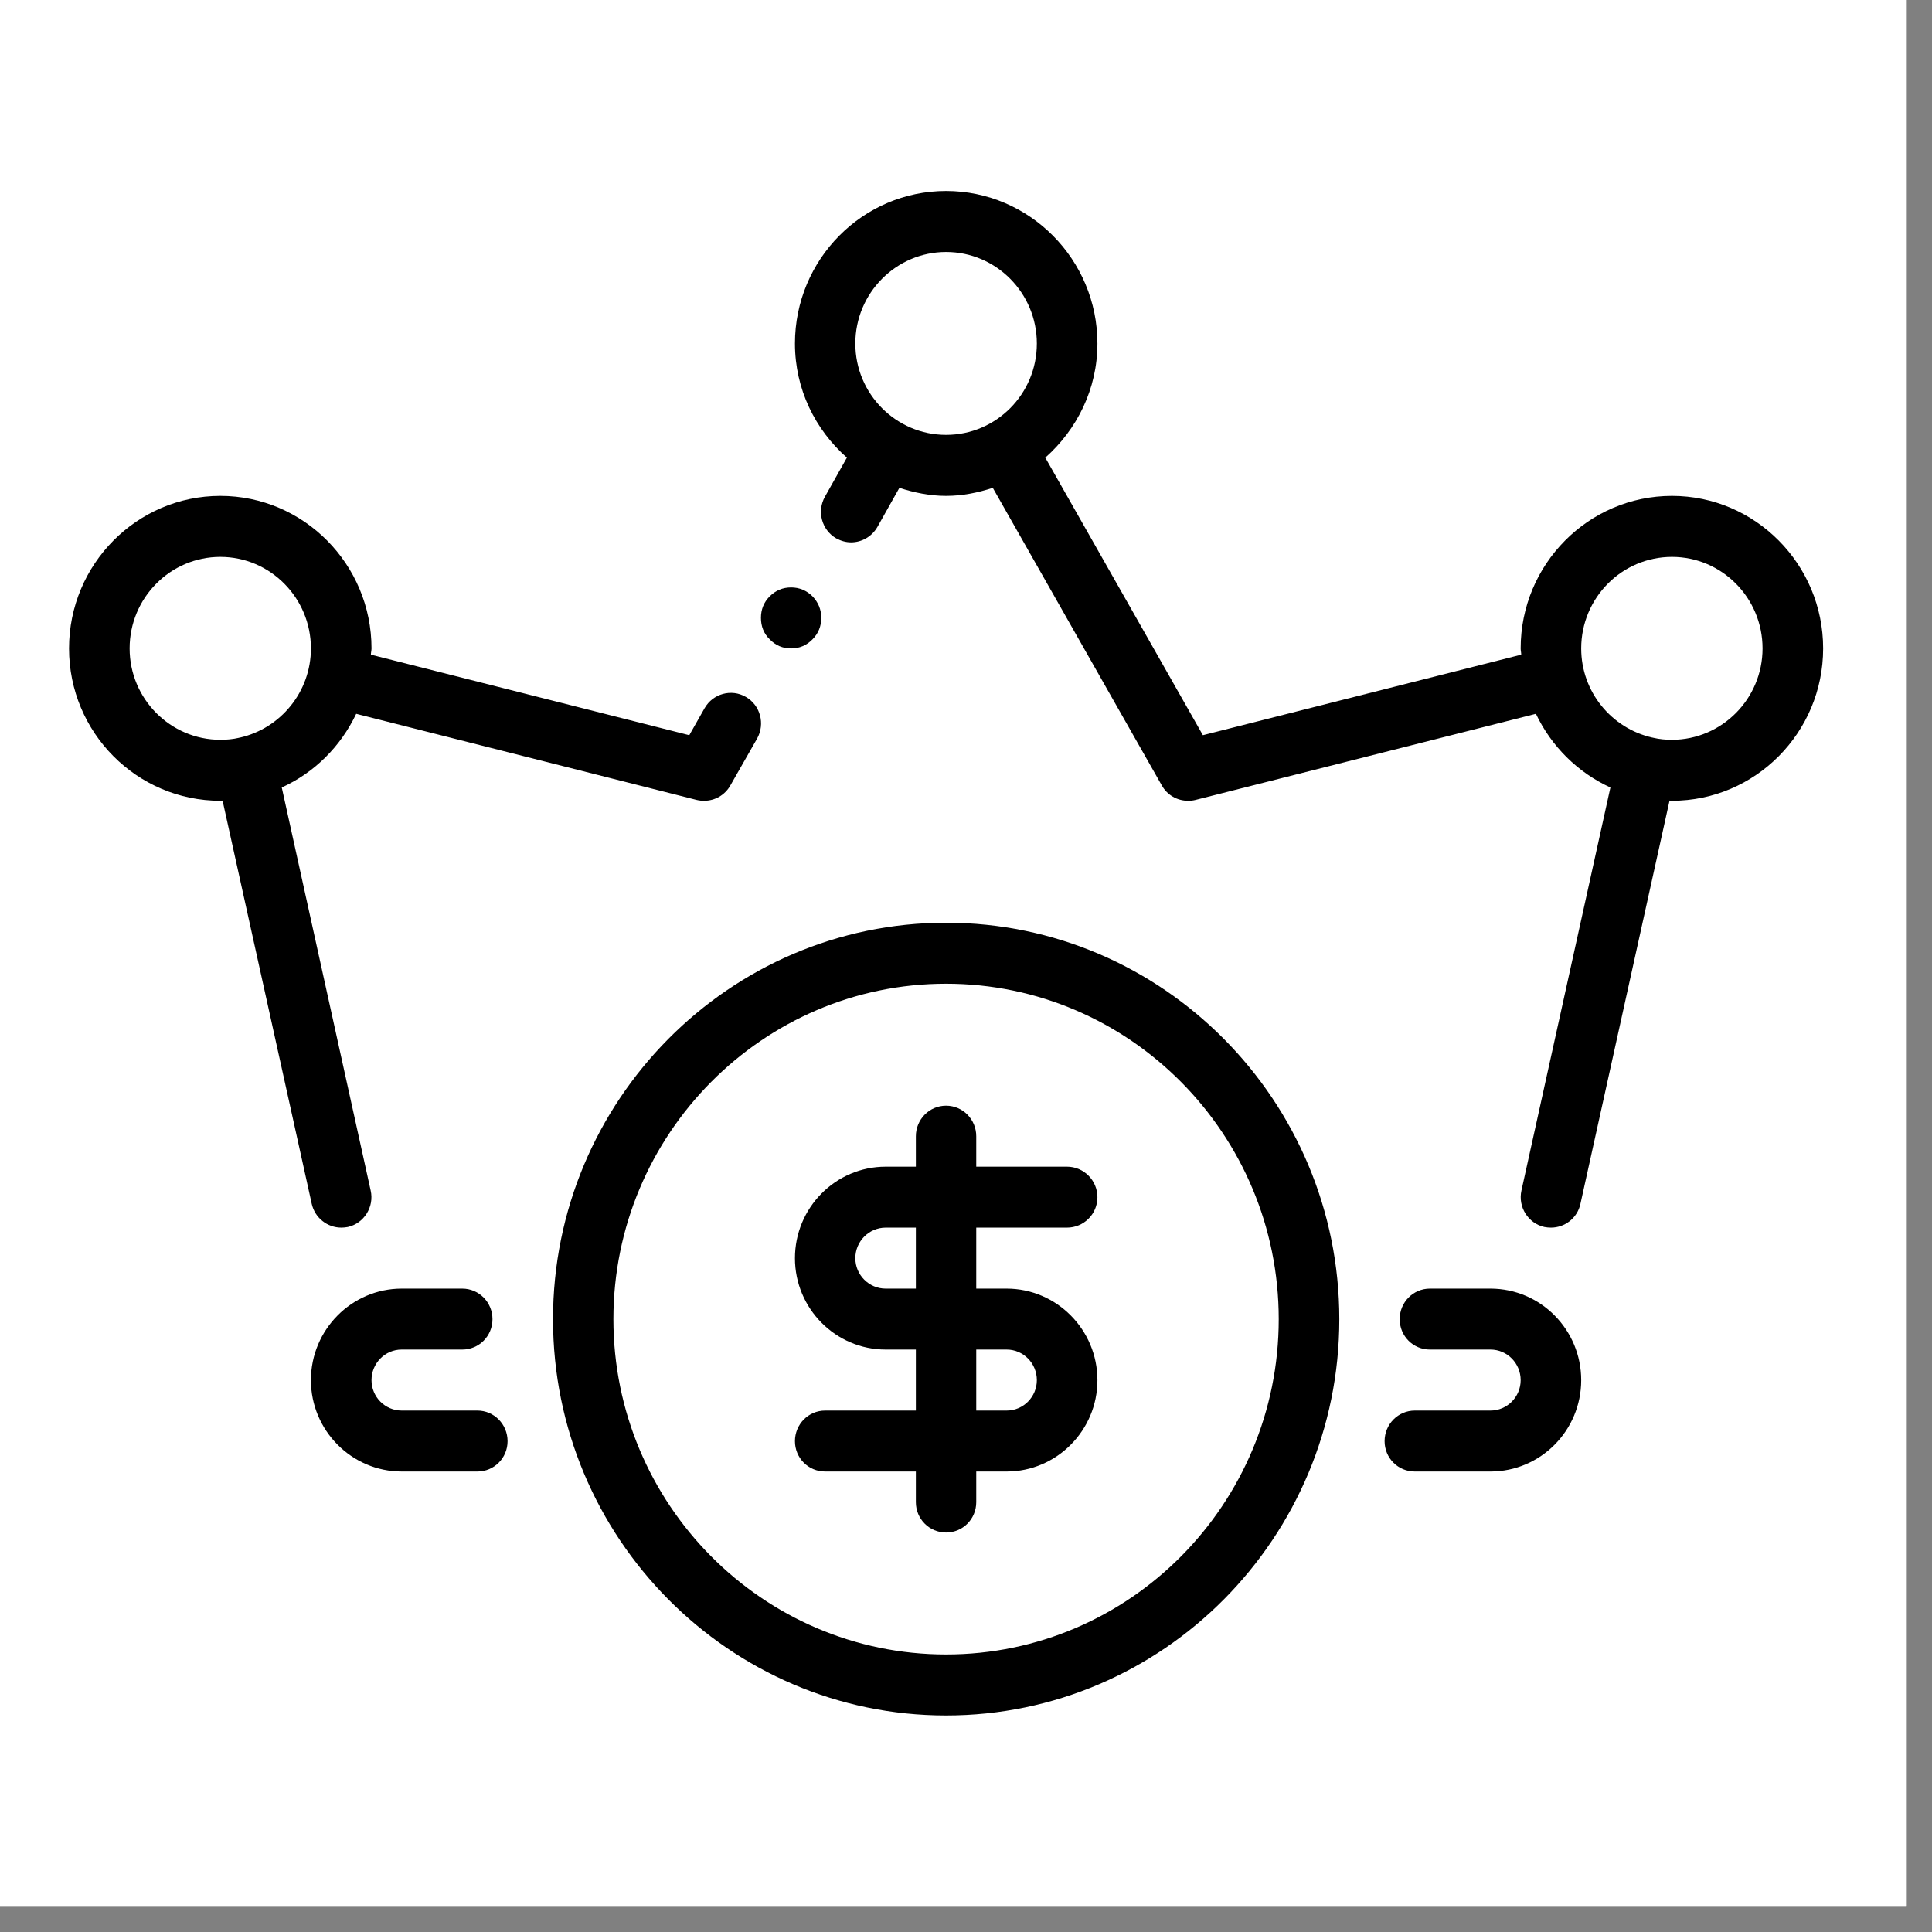 <svg xmlns="http://www.w3.org/2000/svg" xmlns:xlink="http://www.w3.org/1999/xlink" width="50" zoomAndPan="magnify" viewBox="0 0 37.5 37.5" height="50" preserveAspectRatio="xMidYMid meet" version="1.2"><rect x="0" y="0" width="37.5" height="37.5" fill="#808080" stroke="none"/><defs><clipPath id="ec81782d88"><path d="M 0 0 L 37.008 0 L 37.008 37.008 L 0 37.008 Z M 0 0 "/></clipPath><clipPath id="c98813fc32"><path d="M 10 17 L 26 17 L 26 33.305 L 10 33.305 Z M 10 17 "/></clipPath><clipPath id="ebda9232b3"><path d="M 1.34 9 L 15 9 L 15 24 L 1.34 24 Z M 1.34 9 "/></clipPath><clipPath id="aa6b3bcf2e"><path d="M 15 3.699 L 35.387 3.699 L 35.387 24 L 15 24 Z M 15 3.699 "/></clipPath></defs><g id="2f0a465db4"><g clip-rule="nonzero" clip-path="url(#ec81782d88)"><path style=" stroke:none;fill-rule:nonzero;fill:#ffffff;fill-opacity:1;" d="M 0 0 L 37.008 0 L 37.008 37.008 L 0 37.008 Z M 0 0 "/><path style=" stroke:none;fill-rule:nonzero;fill:#ffffff;fill-opacity:1;" d="M 0 0 L 37.008 0 L 37.008 37.008 L 0 37.008 Z M 0 0 "/></g><g clip-rule="nonzero" clip-path="url(#c98813fc32)"><path style=" stroke:none;fill-rule:nonzero;fill:#000000;fill-opacity:1;" d="M 10.734 25.605 C 10.734 29.848 14.156 33.297 18.363 33.297 C 22.57 33.297 25.996 29.848 25.996 25.605 C 25.996 21.363 22.57 17.91 18.363 17.91 C 14.156 17.91 10.734 21.363 10.734 25.605 Z M 18.363 19.094 C 21.926 19.094 24.82 22.016 24.82 25.605 C 24.82 29.195 21.926 32.113 18.363 32.113 C 14.805 32.113 11.906 29.195 11.906 25.605 C 11.906 22.016 14.805 19.094 18.363 19.094 Z M 18.363 19.094 "/></g><path style=" stroke:none;fill-rule:nonzero;fill:#000000;fill-opacity:1;" d="M 16.016 27.379 C 15.691 27.379 15.43 27.645 15.43 27.973 C 15.43 28.301 15.691 28.562 16.016 28.562 L 17.777 28.562 L 17.777 29.156 C 17.777 29.484 18.039 29.746 18.363 29.746 C 18.688 29.746 18.949 29.484 18.949 29.156 L 18.949 28.562 L 19.539 28.562 C 20.508 28.562 21.301 27.766 21.301 26.789 C 21.301 25.809 20.508 25.012 19.539 25.012 L 18.949 25.012 L 18.949 23.828 L 20.711 23.828 C 21.035 23.828 21.301 23.566 21.301 23.238 C 21.301 22.91 21.035 22.645 20.711 22.645 L 18.949 22.645 L 18.949 22.055 C 18.949 21.727 18.688 21.461 18.363 21.461 C 18.039 21.461 17.777 21.727 17.777 22.055 L 17.777 22.645 L 17.191 22.645 C 16.219 22.645 15.43 23.441 15.43 24.422 C 15.43 25.398 16.219 26.195 17.191 26.195 L 17.777 26.195 L 17.777 27.379 Z M 17.191 25.012 C 16.867 25.012 16.602 24.746 16.602 24.422 C 16.602 24.094 16.867 23.828 17.191 23.828 L 17.777 23.828 L 17.777 25.012 Z M 18.949 26.195 L 19.539 26.195 C 19.863 26.195 20.125 26.461 20.125 26.789 C 20.125 27.113 19.863 27.379 19.539 27.379 L 18.949 27.379 Z M 18.949 26.195 "/><path style=" stroke:none;fill-rule:nonzero;fill:#000000;fill-opacity:1;" d="M 28.93 27.379 L 27.461 27.379 C 27.137 27.379 26.875 27.645 26.875 27.973 C 26.875 28.301 27.137 28.562 27.461 28.562 L 28.93 28.562 C 29.902 28.562 30.691 27.766 30.691 26.789 C 30.691 25.809 29.902 25.012 28.93 25.012 L 27.754 25.012 C 27.43 25.012 27.168 25.277 27.168 25.605 C 27.168 25.934 27.43 26.195 27.754 26.195 L 28.93 26.195 C 29.254 26.195 29.516 26.461 29.516 26.789 C 29.516 27.113 29.254 27.379 28.93 27.379 Z M 28.93 27.379 "/><path style=" stroke:none;fill-rule:nonzero;fill:#000000;fill-opacity:1;" d="M 7.797 26.195 L 8.973 26.195 C 9.297 26.195 9.559 25.934 9.559 25.605 C 9.559 25.277 9.297 25.012 8.973 25.012 L 7.797 25.012 C 6.828 25.012 6.035 25.809 6.035 26.789 C 6.035 27.766 6.828 28.562 7.797 28.562 L 9.266 28.562 C 9.59 28.562 9.852 28.301 9.852 27.973 C 9.852 27.645 9.59 27.379 9.266 27.379 L 7.797 27.379 C 7.473 27.379 7.211 27.113 7.211 26.789 C 7.211 26.461 7.473 26.195 7.797 26.195 Z M 7.797 26.195 "/><g clip-rule="nonzero" clip-path="url(#ebda9232b3)"><path style=" stroke:none;fill-rule:nonzero;fill:#000000;fill-opacity:1;" d="M 4.277 15.543 C 4.293 15.543 4.305 15.539 4.32 15.539 L 6.051 23.367 C 6.113 23.641 6.355 23.828 6.625 23.828 C 6.664 23.828 6.707 23.824 6.75 23.816 C 7.066 23.746 7.266 23.426 7.195 23.109 L 5.469 15.285 C 6.105 14.996 6.613 14.488 6.914 13.855 L 13.523 15.527 C 13.574 15.539 13.621 15.543 13.668 15.543 C 13.875 15.543 14.07 15.434 14.176 15.246 L 14.695 14.336 C 14.855 14.051 14.758 13.688 14.477 13.527 C 14.195 13.363 13.836 13.465 13.676 13.746 L 13.379 14.27 L 7.199 12.707 C 7.199 12.664 7.211 12.629 7.211 12.586 C 7.211 10.953 5.895 9.625 4.277 9.625 C 2.656 9.625 1.34 10.953 1.34 12.586 C 1.34 14.219 2.656 15.543 4.277 15.543 Z M 4.277 10.809 C 5.246 10.809 6.035 11.605 6.035 12.586 C 6.035 13.43 5.445 14.137 4.66 14.316 C 4.656 14.316 4.656 14.316 4.652 14.316 C 4.648 14.316 4.645 14.32 4.641 14.32 C 4.523 14.348 4.402 14.359 4.277 14.359 C 3.305 14.359 2.516 13.562 2.516 12.586 C 2.516 11.605 3.305 10.809 4.277 10.809 Z M 4.277 10.809 "/></g><g clip-rule="nonzero" clip-path="url(#aa6b3bcf2e)"><path style=" stroke:none;fill-rule:nonzero;fill:#000000;fill-opacity:1;" d="M 32.453 9.625 C 30.832 9.625 29.516 10.953 29.516 12.586 C 29.516 12.629 29.527 12.664 29.527 12.707 L 23.348 14.27 L 20.289 8.883 C 20.902 8.34 21.301 7.551 21.301 6.668 C 21.301 5.035 19.98 3.707 18.363 3.707 C 16.746 3.707 15.43 5.035 15.43 6.668 C 15.43 7.555 15.824 8.34 16.438 8.883 L 16.012 9.641 C 15.852 9.926 15.949 10.285 16.23 10.449 C 16.324 10.5 16.422 10.527 16.52 10.527 C 16.723 10.527 16.922 10.418 17.031 10.227 L 17.457 9.469 C 17.746 9.562 18.047 9.625 18.363 9.625 C 18.684 9.625 18.984 9.562 19.27 9.469 L 22.551 15.246 C 22.656 15.434 22.852 15.543 23.059 15.543 C 23.109 15.543 23.156 15.539 23.203 15.527 L 29.812 13.855 C 30.113 14.488 30.625 14.996 31.258 15.285 L 29.531 23.109 C 29.461 23.426 29.66 23.746 29.977 23.816 C 30.02 23.824 30.062 23.828 30.105 23.828 C 30.375 23.828 30.617 23.641 30.676 23.367 L 32.406 15.539 C 32.422 15.539 32.438 15.543 32.453 15.543 C 34.07 15.543 35.387 14.219 35.387 12.586 C 35.387 10.953 34.07 9.625 32.453 9.625 Z M 16.602 6.668 C 16.602 5.688 17.395 4.891 18.363 4.891 C 19.336 4.891 20.125 5.688 20.125 6.668 C 20.125 7.648 19.336 8.441 18.363 8.441 C 17.395 8.441 16.602 7.648 16.602 6.668 Z M 32.453 14.359 C 32.328 14.359 32.207 14.348 32.09 14.32 C 32.082 14.32 32.078 14.316 32.074 14.316 C 32.074 14.316 32.07 14.316 32.07 14.316 C 31.281 14.137 30.691 13.43 30.691 12.586 C 30.691 11.605 31.48 10.809 32.453 10.809 C 33.422 10.809 34.211 11.605 34.211 12.586 C 34.211 13.562 33.422 14.359 32.453 14.359 Z M 32.453 14.359 "/></g><path style=" stroke:none;fill-rule:nonzero;fill:#000000;fill-opacity:1;" d="M 15.941 11.992 C 15.941 12.156 15.883 12.297 15.77 12.41 C 15.656 12.527 15.516 12.586 15.355 12.586 C 15.191 12.586 15.055 12.527 14.941 12.41 C 14.824 12.297 14.77 12.156 14.77 11.992 C 14.77 11.832 14.824 11.691 14.941 11.574 C 15.055 11.461 15.191 11.402 15.355 11.402 C 15.516 11.402 15.656 11.461 15.77 11.574 C 15.883 11.691 15.941 11.832 15.941 11.992 Z M 15.941 11.992 "/></g></svg>